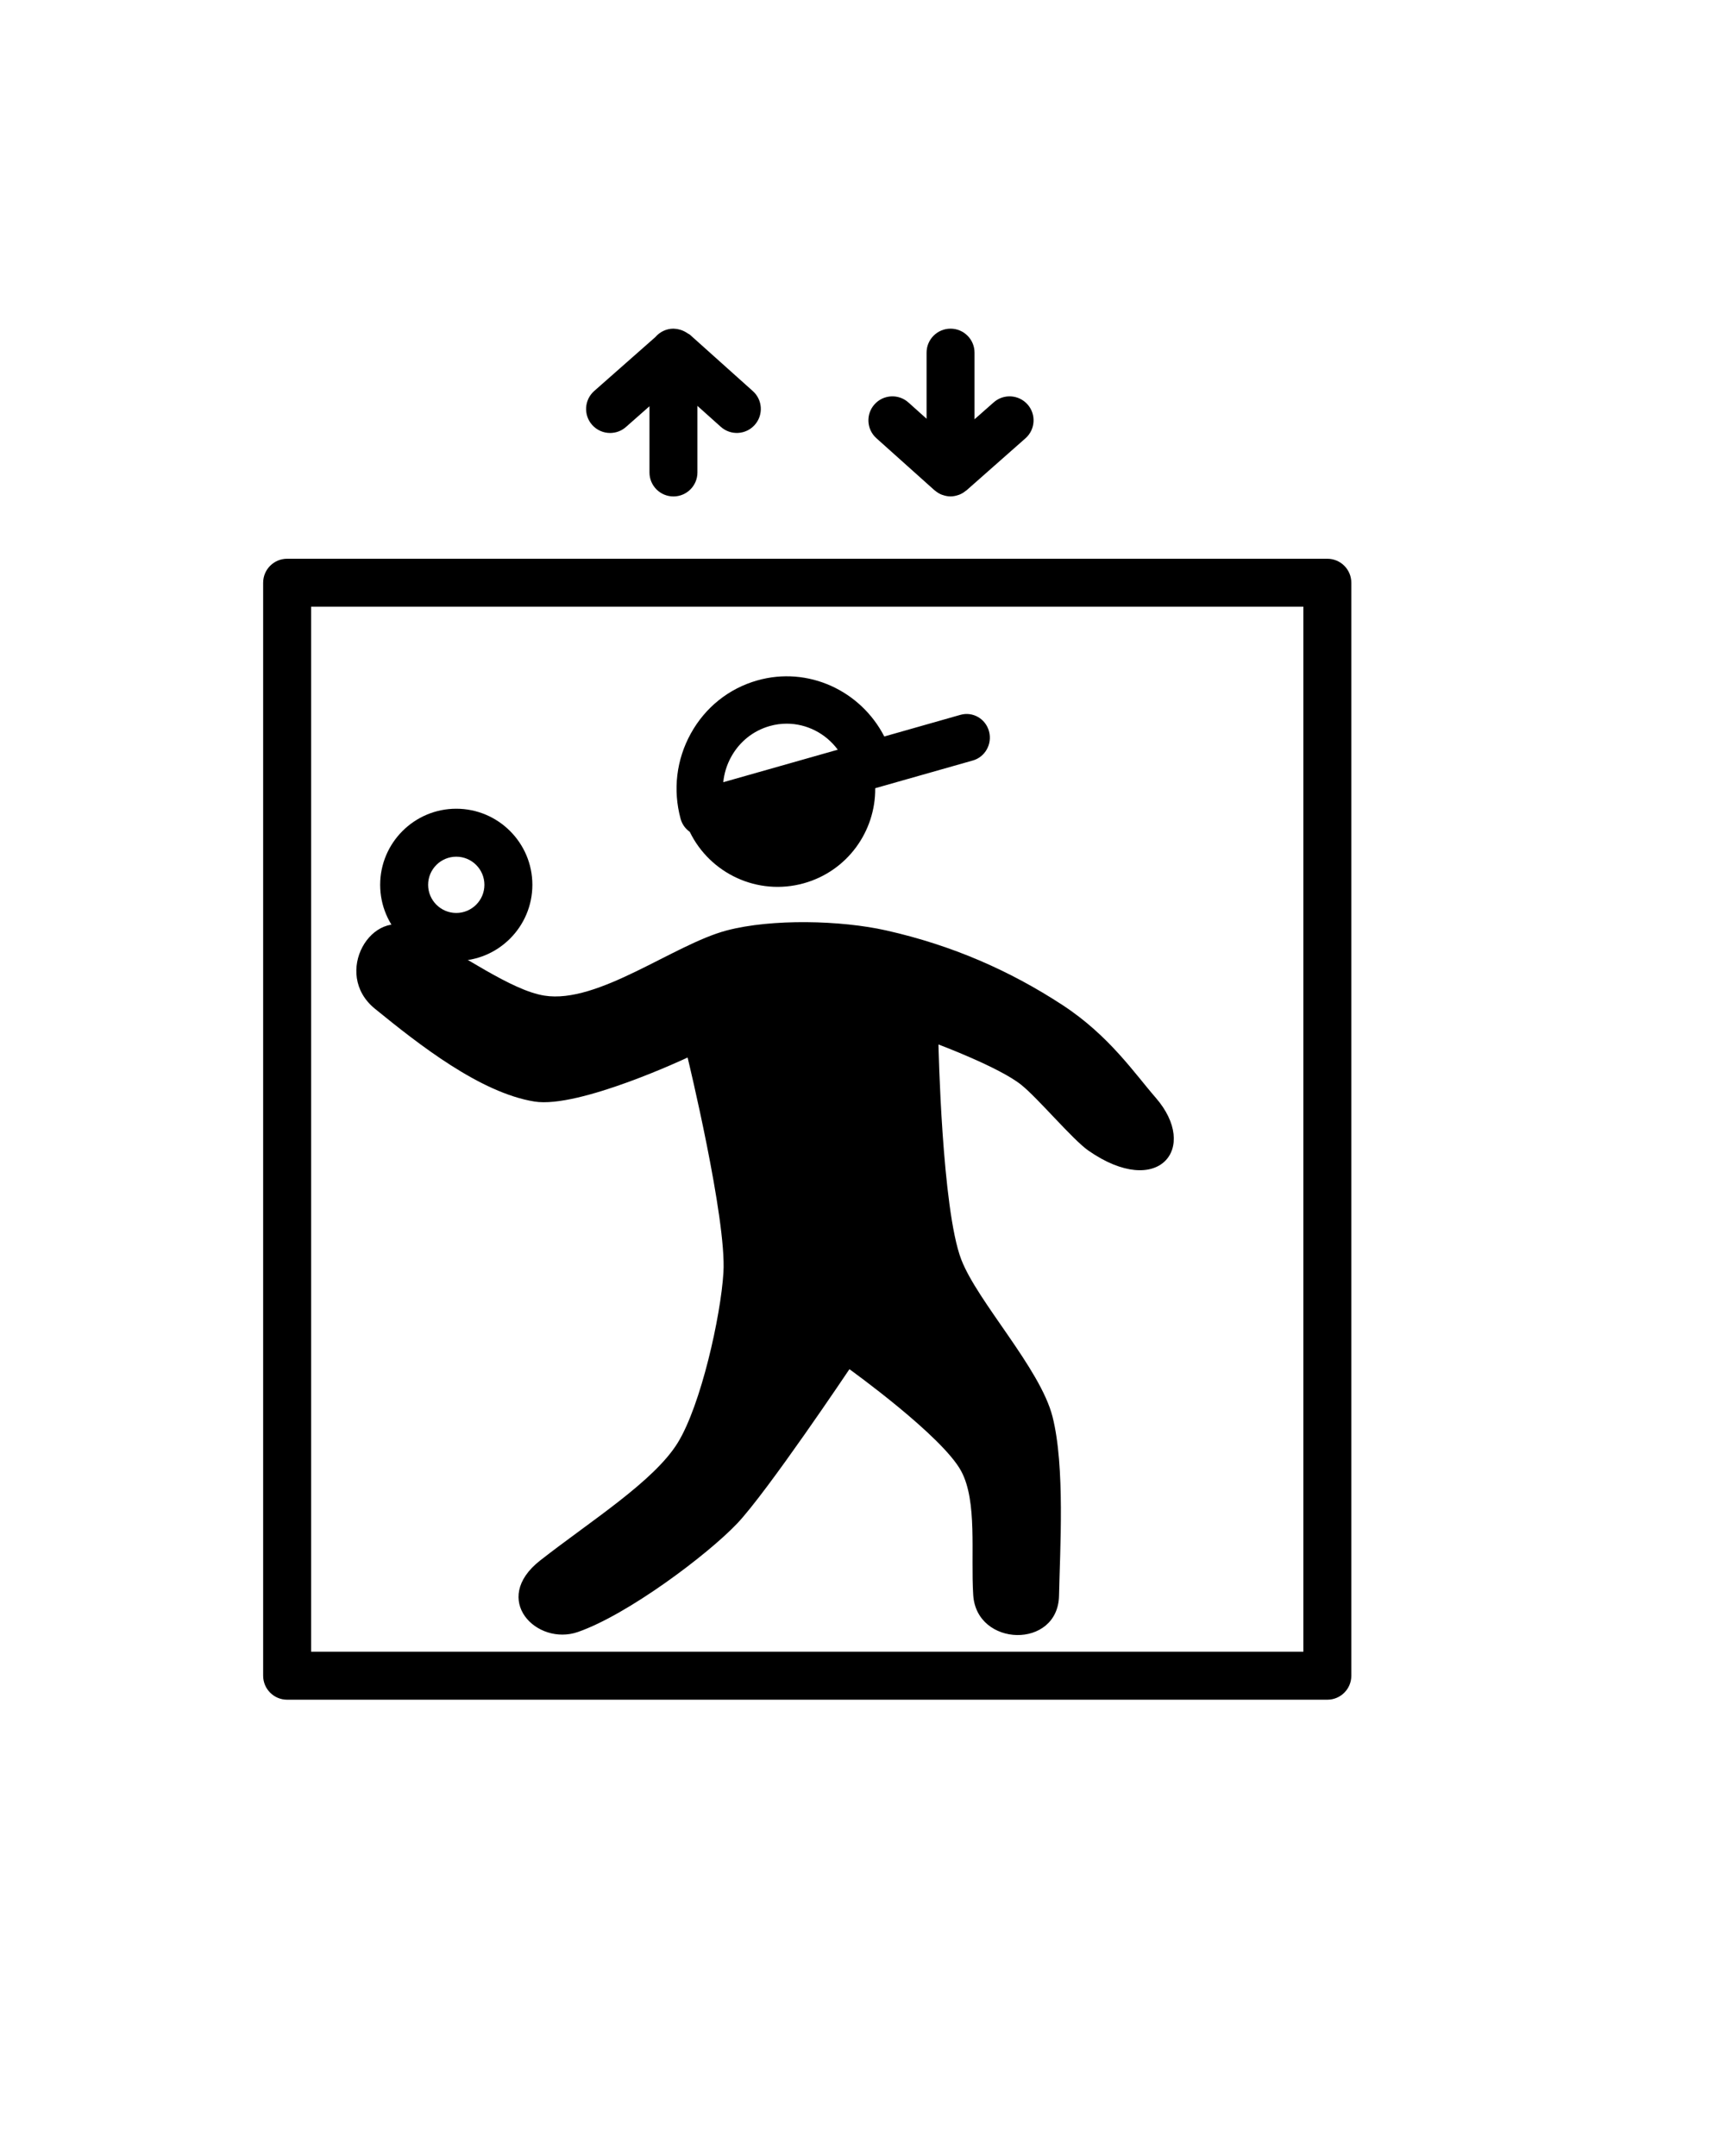 <?xml version="1.0" ?>
<svg xmlns="http://www.w3.org/2000/svg" xmlns:ev="http://www.w3.org/2001/xml-events" xmlns:xlink="http://www.w3.org/1999/xlink" baseProfile="full" enable-background="new 0 0 100 100" height="600px" version="1.1" viewBox="0 0 100 100" width="477px" x="0px" xml:space="preserve" y="0px">
	<defs/>
	<path d="M 56.082,60.596 C 54.951,57.652 54.753,48.051 54.753,48.051 C 54.753,48.051 58.273,49.368 59.568,50.394 C 60.553,51.176 62.579,53.603 63.506,54.247 C 67.583,57.08 69.991,54.101 67.425,51.154 C 66.2,49.749 64.721,47.537 61.99,45.75 C 58.925,43.747 55.564,42.266 51.71,41.398 C 49.062,40.801 45.023,40.705 42.397,41.398 C 39.316,42.21 34.897,45.707 31.753,45.199 C 29.832,44.889 27.061,42.865 24.149,41.3 C 21.679,39.972 19.364,43.92 21.868,45.96 C 24.434,48.052 28.024,50.872 31.182,51.381 C 33.777,51.799 40.117,48.812 40.117,48.812 C 40.117,48.812 42.4,58.224 42.207,61.358 C 42.05,63.922 40.891,69.094 39.546,71.284 C 38.164,73.536 34.452,75.86 31.514,78.159 C 28.601,80.442 31.324,83.164 33.718,82.331 C 36.633,81.317 41.273,77.827 43.005,76.005 C 44.766,74.15 49.558,66.998 49.558,66.998 C 49.558,66.998 54.987,70.897 56.083,72.953 C 57.029,74.721 56.629,77.766 56.781,80.176 C 56.971,83.218 61.722,83.344 61.787,80.216 C 61.841,77.533 62.147,72.677 61.406,69.764 C 60.688,66.947 57.032,63.07 56.082,60.596"/>
	<path d="M 26.62,34.295 C 24.171,34.295 22.18,36.287 22.18,38.735 C 22.18,41.184 24.171,43.176 26.62,43.176 C 29.069,43.176 31.06,41.184 31.06,38.735 C 31.061,36.287 29.069,34.295 26.62,34.295 M 26.62,40.377 C 25.715,40.377 24.978,39.64 24.978,38.735 C 24.978,37.83 25.714,37.094 26.62,37.094 C 27.526,37.094 28.262,37.83 28.262,38.735 C 28.262,39.641 27.525,40.377 26.62,40.377"/>
	<path d="M 57.702,29.778 C 57.502,29.043 56.757,28.613 56.035,28.817 L 51.592,30.08 C 50.217,27.403 47.144,25.965 44.178,26.81 C 42.524,27.28 41.149,28.379 40.306,29.904 C 39.461,31.43 39.249,33.201 39.71,34.889 C 39.799,35.211 39.994,35.469 40.244,35.646 C 41.425,38.075 44.202,39.395 46.896,38.645 C 49.437,37.937 51.087,35.616 51.063,33.098 L 56.76,31.48 C 57.48,31.275 57.901,30.514 57.702,29.778 M 48.878,30.851 L 42.198,32.748 C 42.249,32.232 42.404,31.728 42.662,31.263 C 43.15,30.38 43.947,29.744 44.903,29.472 C 45.236,29.377 45.57,29.332 45.899,29.332 C 47.073,29.333 48.18,29.904 48.878,30.851"/>
	<path d="M 77.441,86.283 L 16.752,86.283 C 15.98,86.283 15.353,85.657 15.353,84.884 L 15.353,21.108 C 15.353,20.335 15.98,19.709 16.752,19.709 L 77.441,19.709 C 78.213,19.709 78.84,20.335 78.84,21.108 L 78.84,84.884 C 78.841,85.657 78.214,86.283 77.441,86.283 M 18.151,83.484 L 76.042,83.484 L 76.042,22.507 L 18.151,22.507 L 18.151,83.484"/>
	<path d="M 43.923,9.927 L 40.255,6.64 C 40.212,6.602 40.159,6.586 40.113,6.554 C 40.06,6.516 40.005,6.484 39.947,6.453 C 39.869,6.414 39.792,6.378 39.71,6.354 C 39.601,6.32 39.487,6.297 39.368,6.291 C 39.349,6.29 39.332,6.286 39.312,6.286 C 39.305,6.286 39.298,6.284 39.291,6.284 C 38.867,6.284 38.492,6.477 38.235,6.775 L 34.668,9.921 C 34.089,10.432 34.033,11.317 34.544,11.897 C 34.821,12.21 35.206,12.371 35.595,12.371 C 35.924,12.371 36.253,12.256 36.52,12.021 L 37.892,10.811 L 37.892,14.675 C 37.892,15.448 38.519,16.074 39.291,16.074 C 40.063,16.074 40.69,15.448 40.69,14.675 L 40.69,10.79 L 42.054,12.012 C 42.629,12.528 43.515,12.479 44.03,11.904 C 44.548,11.327 44.499,10.442 43.923,9.927"/>
	<path d="M 59.952,10.707 C 59.439,10.128 58.556,10.072 57.976,10.584 L 56.857,11.571 L 56.857,7.683 C 56.857,6.91 56.23,6.284 55.458,6.284 C 54.686,6.284 54.059,6.91 54.059,7.683 L 54.059,11.54 L 53.0,10.591 C 52.424,10.075 51.538,10.124 51.023,10.699 C 50.507,11.275 50.556,12.16 51.131,12.676 L 54.524,15.716 C 54.533,15.724 54.545,15.727 54.554,15.735 C 54.672,15.835 54.804,15.918 54.95,15.974 C 54.967,15.981 54.983,15.984 55.0,15.989 C 55.144,16.04 55.297,16.072 55.458,16.072 C 55.616,16.072 55.767,16.04 55.909,15.991 C 55.928,15.985 55.944,15.981 55.963,15.974 C 56.107,15.918 56.237,15.837 56.353,15.74 C 56.363,15.732 56.375,15.73 56.384,15.722 L 59.828,12.682 C 60.407,12.171 60.463,11.287 59.952,10.707"/>
</svg>
